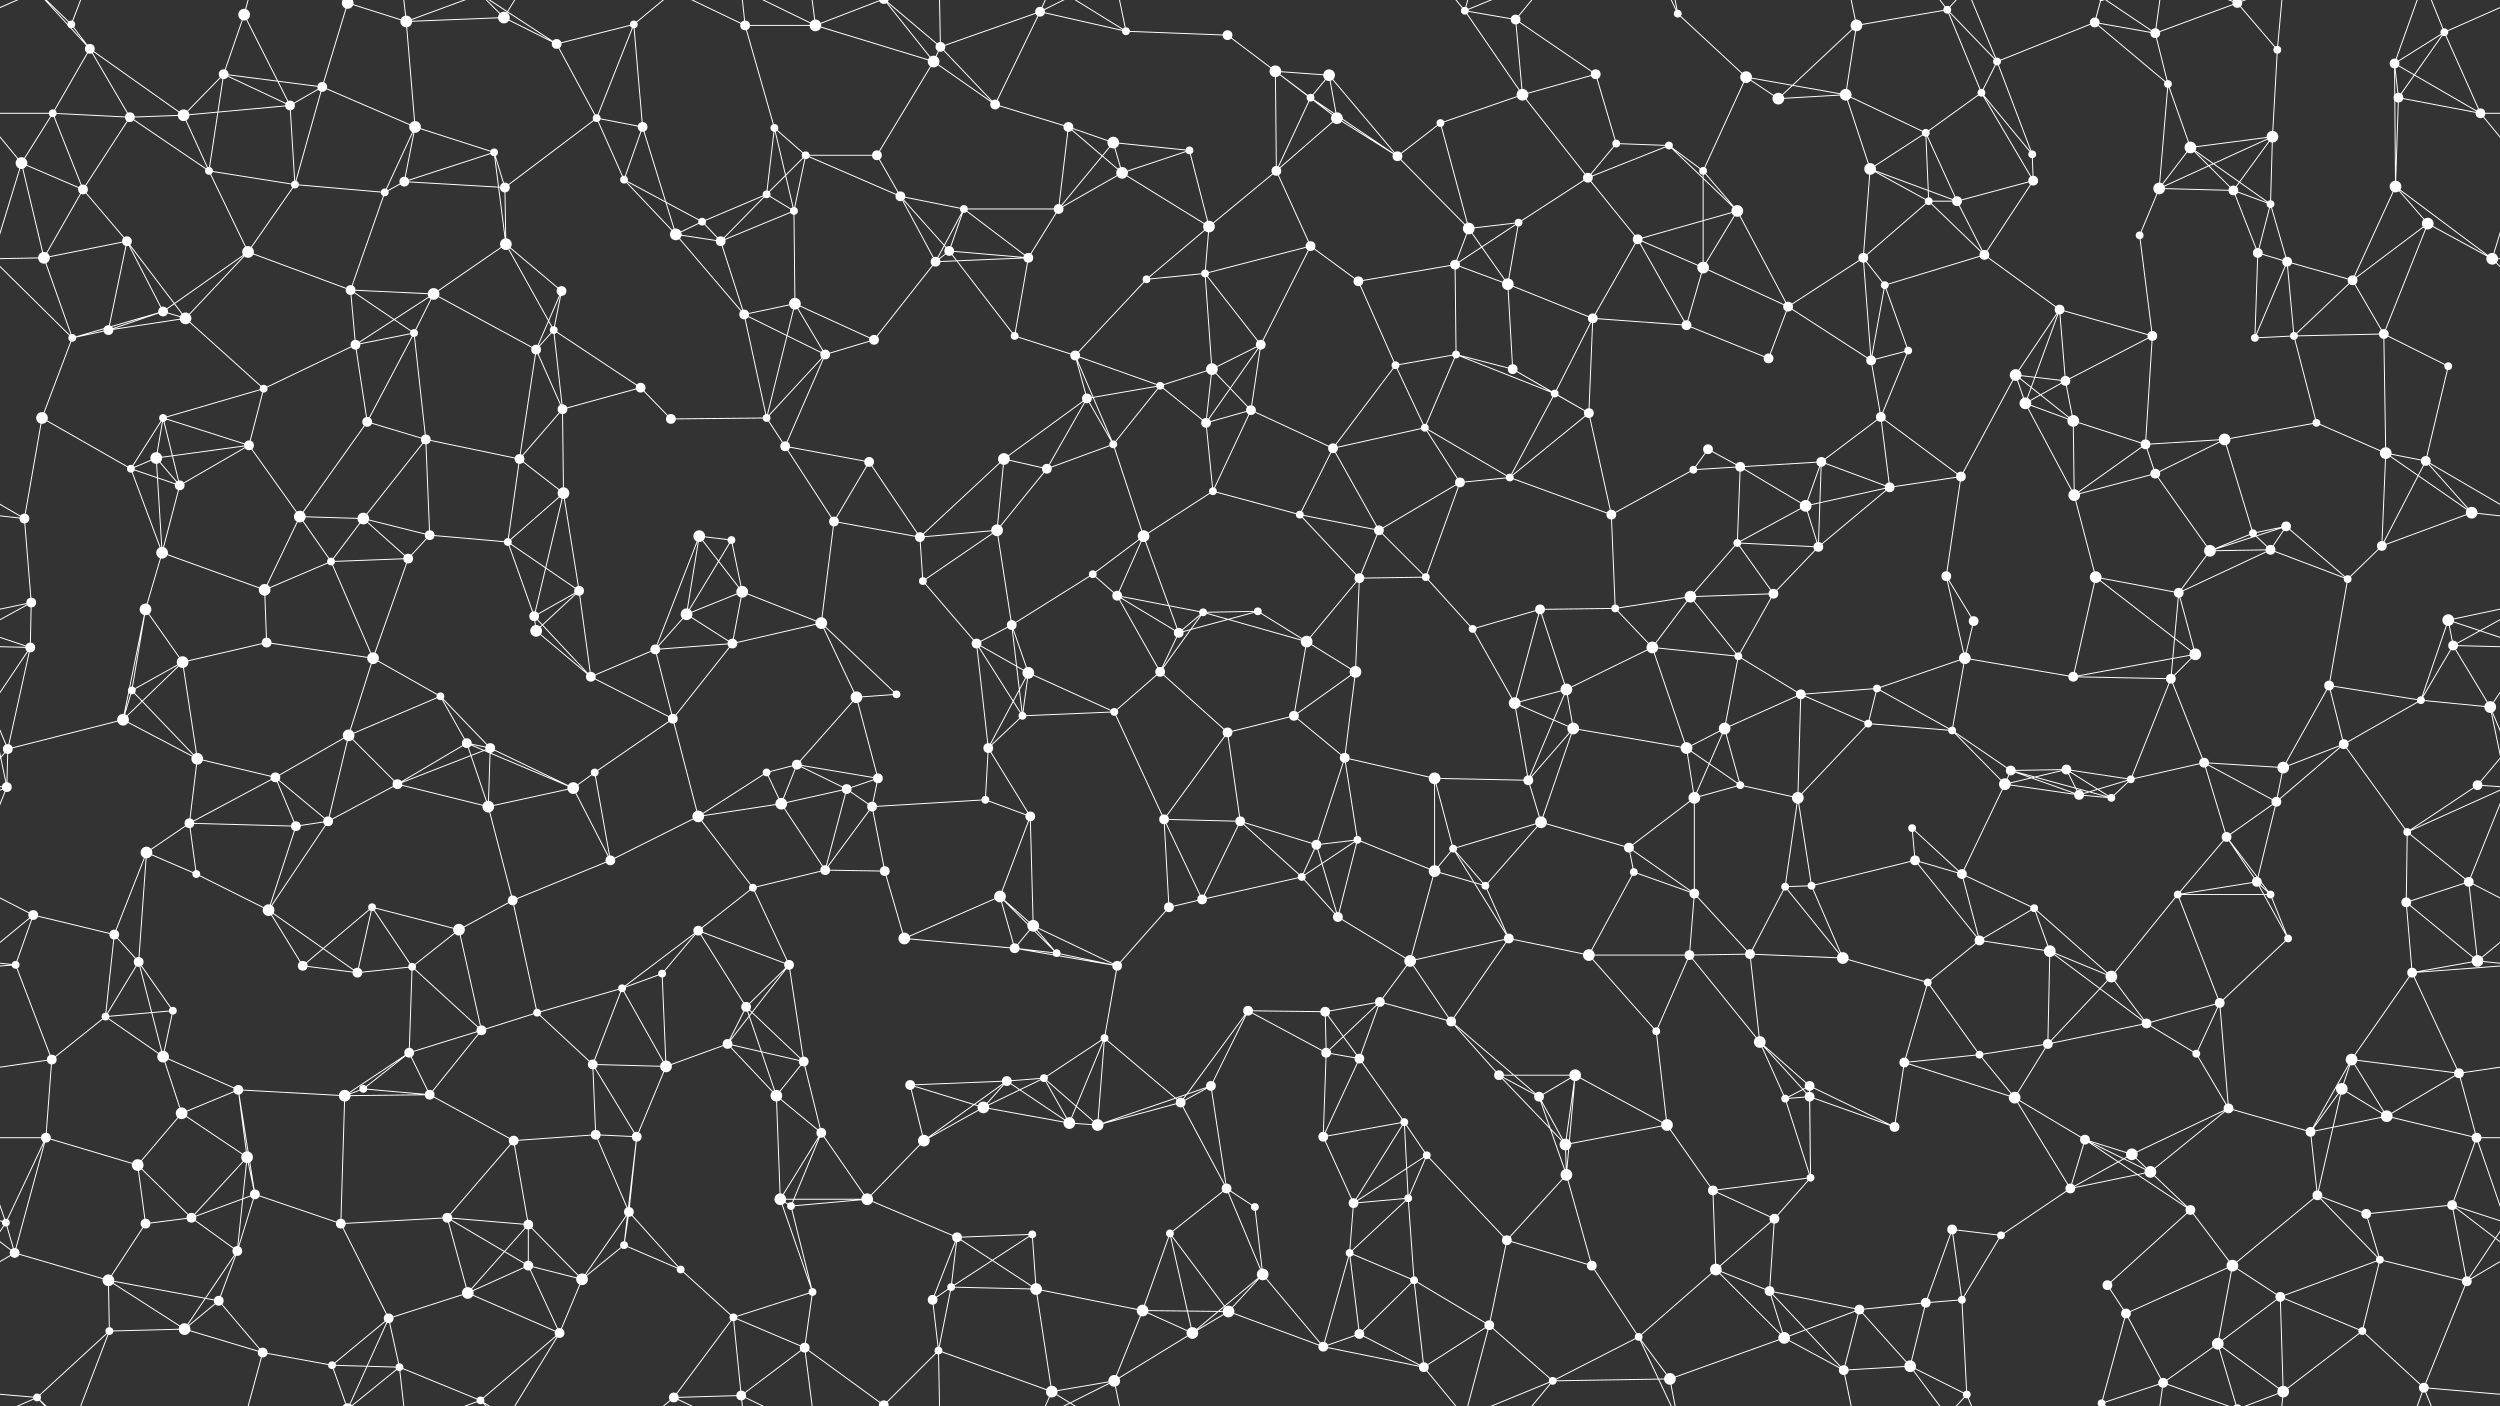 <svg xmlns="http://www.w3.org/2000/svg" width="2560" height="1440" fill="#fff"><rect width="100%" height="100%" fill="#333333" stroke="none"/><circle cx="73" cy="25" r="4"/><circle cx="92" cy="50" r="5"/><circle cx="229" cy="76" r="5"/><circle cx="250" cy="15" r="6"/><circle cx="356" cy="3" r="6"/><circle cx="356" cy="1443" r="6"/><circle cx="416" cy="22" r="6"/><circle cx="516" cy="18" r="6"/><circle cx="570" cy="45" r="5"/><circle cx="649" cy="25" r="4"/><circle cx="763" cy="26" r="5"/><circle cx="835" cy="26" r="6"/><circle cx="956" cy="63" r="6"/><circle cx="963" cy="48" r="5"/><circle cx="1065" cy="12" r="5"/><circle cx="1153" cy="32" r="4"/><circle cx="1257" cy="36" r="5"/><circle cx="1306" cy="73" r="6"/><circle cx="1361" cy="77" r="6"/><circle cx="1500" cy="11" r="4"/><circle cx="1552" cy="20" r="5"/><circle cx="1634" cy="76" r="5"/><circle cx="1718" cy="14" r="4"/><circle cx="1788" cy="79" r="6"/><circle cx="1901" cy="26" r="6"/><circle cx="1994" cy="10" r="4"/><circle cx="2045" cy="63" r="4"/><circle cx="2145" cy="23" r="5"/><circle cx="2207" cy="34" r="5"/><circle cx="2291" cy="3" r="5"/><circle cx="2291" cy="1443" r="5"/><circle cx="2332" cy="51" r="4"/><circle cx="2452" cy="65" r="5"/><circle cx="2503" cy="33" r="4"/><circle cx="54" cy="116" r="4"/><circle cx="133" cy="120" r="5"/><circle cx="188" cy="118" r="6"/><circle cx="297" cy="108" r="5"/><circle cx="330" cy="89" r="5"/><circle cx="425" cy="130" r="6"/><circle cx="506" cy="156" r="4"/><circle cx="611" cy="121" r="4"/><circle cx="658" cy="130" r="5"/><circle cx="793" cy="131" r="4"/><circle cx="825" cy="159" r="4"/><circle cx="898" cy="159" r="5"/><circle cx="1019" cy="107" r="5"/><circle cx="1094" cy="130" r="5"/><circle cx="1140" cy="146" r="6"/><circle cx="1218" cy="154" r="4"/><circle cx="1342" cy="100" r="4"/><circle cx="1369" cy="121" r="6"/><circle cx="1475" cy="126" r="4"/><circle cx="1559" cy="97" r="6"/><circle cx="1655" cy="147" r="4"/><circle cx="1709" cy="149" r="4"/><circle cx="1821" cy="101" r="6"/><circle cx="1890" cy="97" r="6"/><circle cx="1972" cy="136" r="4"/><circle cx="2029" cy="95" r="4"/><circle cx="2081" cy="158" r="4"/><circle cx="2220" cy="86" r="4"/><circle cx="2243" cy="151" r="6"/><circle cx="2327" cy="140" r="6"/><circle cx="2456" cy="100" r="5"/><circle cx="2540" cy="116" r="5"/><circle cx="22" cy="167" r="6"/><circle cx="85" cy="194" r="5"/><circle cx="214" cy="175" r="4"/><circle cx="302" cy="189" r="4"/><circle cx="394" cy="197" r="4"/><circle cx="414" cy="186" r="5"/><circle cx="517" cy="192" r="5"/><circle cx="639" cy="184" r="4"/><circle cx="719" cy="227" r="4"/><circle cx="785" cy="199" r="4"/><circle cx="813" cy="216" r="4"/><circle cx="922" cy="201" r="5"/><circle cx="987" cy="214" r="4"/><circle cx="1084" cy="214" r="5"/><circle cx="1149" cy="177" r="6"/><circle cx="1238" cy="232" r="6"/><circle cx="1307" cy="175" r="5"/><circle cx="1431" cy="160" r="5"/><circle cx="1504" cy="234" r="6"/><circle cx="1555" cy="228" r="4"/><circle cx="1626" cy="182" r="5"/><circle cx="1744" cy="175" r="4"/><circle cx="1779" cy="216" r="6"/><circle cx="1915" cy="173" r="6"/><circle cx="1975" cy="206" r="4"/><circle cx="2004" cy="206" r="5"/><circle cx="2082" cy="185" r="5"/><circle cx="2211" cy="193" r="6"/><circle cx="2287" cy="195" r="5"/><circle cx="2325" cy="209" r="4"/><circle cx="2453" cy="191" r="6"/><circle cx="2486" cy="229" r="6"/><circle cx="45" cy="264" r="6"/><circle cx="130" cy="247" r="5"/><circle cx="167" cy="319" r="5"/><circle cx="254" cy="258" r="6"/><circle cx="359" cy="297" r="5"/><circle cx="444" cy="301" r="6"/><circle cx="518" cy="250" r="6"/><circle cx="575" cy="298" r="5"/><circle cx="692" cy="240" r="6"/><circle cx="738" cy="247" r="5"/><circle cx="814" cy="311" r="6"/><circle cx="958" cy="268" r="5"/><circle cx="972" cy="257" r="5"/><circle cx="1053" cy="264" r="5"/><circle cx="1174" cy="286" r="4"/><circle cx="1234" cy="280" r="4"/><circle cx="1342" cy="252" r="5"/><circle cx="1391" cy="288" r="5"/><circle cx="1490" cy="271" r="5"/><circle cx="1544" cy="291" r="6"/><circle cx="1677" cy="245" r="5"/><circle cx="1744" cy="274" r="6"/><circle cx="1831" cy="314" r="5"/><circle cx="1908" cy="264" r="5"/><circle cx="1930" cy="292" r="4"/><circle cx="2032" cy="261" r="5"/><circle cx="2109" cy="317" r="5"/><circle cx="2191" cy="241" r="4"/><circle cx="2312" cy="259" r="5"/><circle cx="2342" cy="268" r="5"/><circle cx="2409" cy="287" r="5"/><circle cx="2552" cy="265" r="6"/><circle cx="74" cy="346" r="4"/><circle cx="111" cy="338" r="5"/><circle cx="190" cy="326" r="6"/><circle cx="270" cy="398" r="4"/><circle cx="364" cy="353" r="5"/><circle cx="424" cy="341" r="4"/><circle cx="549" cy="358" r="5"/><circle cx="567" cy="338" r="4"/><circle cx="656" cy="397" r="5"/><circle cx="762" cy="322" r="5"/><circle cx="845" cy="363" r="5"/><circle cx="895" cy="348" r="5"/><circle cx="1039" cy="344" r="4"/><circle cx="1101" cy="364" r="5"/><circle cx="1188" cy="395" r="4"/><circle cx="1241" cy="378" r="6"/><circle cx="1291" cy="353" r="5"/><circle cx="1429" cy="374" r="4"/><circle cx="1491" cy="363" r="4"/><circle cx="1549" cy="378" r="5"/><circle cx="1631" cy="326" r="5"/><circle cx="1727" cy="333" r="5"/><circle cx="1811" cy="367" r="5"/><circle cx="1916" cy="369" r="5"/><circle cx="1954" cy="359" r="4"/><circle cx="2064" cy="384" r="6"/><circle cx="2115" cy="390" r="5"/><circle cx="2204" cy="344" r="5"/><circle cx="2309" cy="346" r="4"/><circle cx="2349" cy="344" r="4"/><circle cx="2441" cy="342" r="5"/><circle cx="2507" cy="375" r="4"/><circle cx="43" cy="428" r="6"/><circle cx="160" cy="469" r="6"/><circle cx="167" cy="428" r="4"/><circle cx="255" cy="456" r="5"/><circle cx="376" cy="432" r="5"/><circle cx="436" cy="450" r="5"/><circle cx="532" cy="470" r="5"/><circle cx="576" cy="419" r="5"/><circle cx="687" cy="429" r="5"/><circle cx="785" cy="428" r="4"/><circle cx="804" cy="457" r="5"/><circle cx="890" cy="473" r="5"/><circle cx="1028" cy="470" r="6"/><circle cx="1113" cy="408" r="5"/><circle cx="1140" cy="455" r="4"/><circle cx="1235" cy="433" r="5"/><circle cx="1281" cy="420" r="5"/><circle cx="1365" cy="459" r="5"/><circle cx="1459" cy="438" r="4"/><circle cx="1592" cy="403" r="4"/><circle cx="1627" cy="423" r="5"/><circle cx="1749" cy="460" r="5"/><circle cx="1782" cy="478" r="5"/><circle cx="1865" cy="473" r="5"/><circle cx="1926" cy="427" r="5"/><circle cx="2074" cy="413" r="6"/><circle cx="2123" cy="431" r="6"/><circle cx="2197" cy="455" r="5"/><circle cx="2278" cy="450" r="6"/><circle cx="2372" cy="433" r="4"/><circle cx="2443" cy="464" r="6"/><circle cx="2484" cy="472" r="5"/><circle cx="25" cy="531" r="5"/><circle cx="134" cy="480" r="4"/><circle cx="184" cy="497" r="5"/><circle cx="307" cy="529" r="6"/><circle cx="372" cy="531" r="6"/><circle cx="440" cy="548" r="5"/><circle cx="520" cy="555" r="4"/><circle cx="577" cy="505" r="6"/><circle cx="716" cy="549" r="6"/><circle cx="749" cy="553" r="4"/><circle cx="854" cy="534" r="5"/><circle cx="942" cy="550" r="5"/><circle cx="1021" cy="543" r="6"/><circle cx="1072" cy="480" r="5"/><circle cx="1171" cy="549" r="6"/><circle cx="1242" cy="503" r="4"/><circle cx="1331" cy="527" r="4"/><circle cx="1412" cy="543" r="5"/><circle cx="1495" cy="494" r="5"/><circle cx="1546" cy="489" r="4"/><circle cx="1650" cy="527" r="5"/><circle cx="1734" cy="481" r="4"/><circle cx="1779" cy="556" r="4"/><circle cx="1849" cy="518" r="6"/><circle cx="1935" cy="499" r="5"/><circle cx="2008" cy="488" r="5"/><circle cx="2124" cy="507" r="6"/><circle cx="2207" cy="485" r="5"/><circle cx="2307" cy="546" r="4"/><circle cx="2341" cy="539" r="5"/><circle cx="2439" cy="559" r="5"/><circle cx="2531" cy="525" r="6"/><circle cx="32" cy="617" r="5"/><circle cx="149" cy="624" r="6"/><circle cx="166" cy="566" r="6"/><circle cx="271" cy="604" r="6"/><circle cx="339" cy="575" r="4"/><circle cx="418" cy="572" r="5"/><circle cx="547" cy="631" r="5"/><circle cx="593" cy="605" r="5"/><circle cx="703" cy="629" r="6"/><circle cx="760" cy="606" r="6"/><circle cx="841" cy="638" r="6"/><circle cx="945" cy="595" r="4"/><circle cx="1036" cy="640" r="5"/><circle cx="1119" cy="588" r="4"/><circle cx="1144" cy="610" r="5"/><circle cx="1232" cy="627" r="4"/><circle cx="1288" cy="626" r="4"/><circle cx="1392" cy="592" r="5"/><circle cx="1460" cy="591" r="4"/><circle cx="1577" cy="624" r="5"/><circle cx="1654" cy="623" r="4"/><circle cx="1731" cy="611" r="6"/><circle cx="1816" cy="608" r="5"/><circle cx="1862" cy="560" r="5"/><circle cx="1993" cy="590" r="5"/><circle cx="2021" cy="636" r="5"/><circle cx="2146" cy="591" r="6"/><circle cx="2231" cy="607" r="5"/><circle cx="2263" cy="564" r="6"/><circle cx="2325" cy="563" r="5"/><circle cx="2404" cy="593" r="4"/><circle cx="2507" cy="635" r="6"/><circle cx="31" cy="663" r="5"/><circle cx="135" cy="707" r="4"/><circle cx="187" cy="678" r="6"/><circle cx="273" cy="658" r="5"/><circle cx="382" cy="674" r="6"/><circle cx="451" cy="713" r="4"/><circle cx="549" cy="646" r="6"/><circle cx="605" cy="693" r="5"/><circle cx="671" cy="665" r="5"/><circle cx="750" cy="659" r="5"/><circle cx="877" cy="714" r="6"/><circle cx="918" cy="711" r="4"/><circle cx="1000" cy="659" r="5"/><circle cx="1053" cy="689" r="6"/><circle cx="1188" cy="688" r="5"/><circle cx="1207" cy="648" r="5"/><circle cx="1338" cy="657" r="6"/><circle cx="1388" cy="688" r="6"/><circle cx="1508" cy="644" r="4"/><circle cx="1551" cy="720" r="6"/><circle cx="1604" cy="706" r="6"/><circle cx="1692" cy="663" r="6"/><circle cx="1780" cy="672" r="4"/><circle cx="1844" cy="711" r="5"/><circle cx="1922" cy="705" r="4"/><circle cx="2012" cy="674" r="6"/><circle cx="2123" cy="693" r="5"/><circle cx="2223" cy="695" r="5"/><circle cx="2248" cy="670" r="6"/><circle cx="2385" cy="702" r="5"/><circle cx="2479" cy="717" r="4"/><circle cx="2512" cy="661" r="5"/><circle cx="8" cy="767" r="5"/><circle cx="126" cy="737" r="6"/><circle cx="202" cy="777" r="6"/><circle cx="282" cy="796" r="5"/><circle cx="357" cy="753" r="6"/><circle cx="478" cy="761" r="5"/><circle cx="502" cy="766" r="5"/><circle cx="609" cy="791" r="4"/><circle cx="689" cy="736" r="5"/><circle cx="785" cy="791" r="4"/><circle cx="816" cy="783" r="5"/><circle cx="899" cy="797" r="5"/><circle cx="1012" cy="766" r="5"/><circle cx="1047" cy="733" r="4"/><circle cx="1141" cy="729" r="4"/><circle cx="1257" cy="750" r="5"/><circle cx="1325" cy="733" r="5"/><circle cx="1377" cy="776" r="5"/><circle cx="1469" cy="797" r="6"/><circle cx="1565" cy="799" r="5"/><circle cx="1611" cy="746" r="6"/><circle cx="1727" cy="766" r="6"/><circle cx="1766" cy="746" r="6"/><circle cx="1913" cy="741" r="4"/><circle cx="1999" cy="748" r="4"/><circle cx="2059" cy="789" r="5"/><circle cx="2116" cy="788" r="5"/><circle cx="2182" cy="798" r="4"/><circle cx="2257" cy="781" r="5"/><circle cx="2338" cy="786" r="6"/><circle cx="2400" cy="762" r="5"/><circle cx="2550" cy="724" r="6"/><circle cx="7" cy="806" r="5"/><circle cx="150" cy="873" r="6"/><circle cx="194" cy="843" r="5"/><circle cx="303" cy="846" r="5"/><circle cx="336" cy="841" r="5"/><circle cx="407" cy="803" r="5"/><circle cx="500" cy="826" r="6"/><circle cx="587" cy="807" r="6"/><circle cx="715" cy="836" r="6"/><circle cx="800" cy="823" r="6"/><circle cx="867" cy="808" r="5"/><circle cx="893" cy="826" r="5"/><circle cx="1009" cy="819" r="4"/><circle cx="1055" cy="836" r="5"/><circle cx="1192" cy="839" r="5"/><circle cx="1270" cy="841" r="5"/><circle cx="1348" cy="865" r="5"/><circle cx="1390" cy="860" r="4"/><circle cx="1488" cy="869" r="4"/><circle cx="1578" cy="842" r="6"/><circle cx="1668" cy="868" r="5"/><circle cx="1735" cy="817" r="6"/><circle cx="1782" cy="804" r="4"/><circle cx="1841" cy="817" r="6"/><circle cx="1958" cy="848" r="4"/><circle cx="2053" cy="803" r="6"/><circle cx="2129" cy="814" r="5"/><circle cx="2162" cy="817" r="4"/><circle cx="2280" cy="857" r="5"/><circle cx="2331" cy="821" r="5"/><circle cx="2465" cy="852" r="4"/><circle cx="2537" cy="804" r="5"/><circle cx="34" cy="937" r="5"/><circle cx="117" cy="957" r="5"/><circle cx="201" cy="895" r="4"/><circle cx="275" cy="932" r="6"/><circle cx="381" cy="929" r="4"/><circle cx="470" cy="952" r="6"/><circle cx="525" cy="922" r="5"/><circle cx="625" cy="881" r="5"/><circle cx="715" cy="953" r="5"/><circle cx="771" cy="909" r="4"/><circle cx="845" cy="891" r="5"/><circle cx="906" cy="892" r="5"/><circle cx="1024" cy="918" r="6"/><circle cx="1058" cy="948" r="6"/><circle cx="1197" cy="929" r="5"/><circle cx="1231" cy="921" r="5"/><circle cx="1333" cy="898" r="4"/><circle cx="1370" cy="939" r="5"/><circle cx="1469" cy="892" r="6"/><circle cx="1521" cy="907" r="4"/><circle cx="1673" cy="893" r="4"/><circle cx="1735" cy="915" r="5"/><circle cx="1828" cy="908" r="4"/><circle cx="1855" cy="907" r="4"/><circle cx="1961" cy="881" r="5"/><circle cx="2009" cy="895" r="5"/><circle cx="2083" cy="930" r="4"/><circle cx="2230" cy="916" r="4"/><circle cx="2311" cy="903" r="5"/><circle cx="2325" cy="916" r="4"/><circle cx="2464" cy="924" r="5"/><circle cx="2528" cy="903" r="5"/><circle cx="16" cy="988" r="4"/><circle cx="142" cy="985" r="5"/><circle cx="177" cy="1035" r="4"/><circle cx="310" cy="989" r="5"/><circle cx="366" cy="996" r="5"/><circle cx="422" cy="990" r="4"/><circle cx="550" cy="1037" r="4"/><circle cx="637" cy="1012" r="4"/><circle cx="678" cy="997" r="4"/><circle cx="764" cy="1031" r="5"/><circle cx="808" cy="988" r="5"/><circle cx="926" cy="961" r="6"/><circle cx="1039" cy="971" r="5"/><circle cx="1082" cy="976" r="4"/><circle cx="1144" cy="989" r="5"/><circle cx="1278" cy="1035" r="5"/><circle cx="1357" cy="1036" r="5"/><circle cx="1413" cy="1026" r="5"/><circle cx="1444" cy="984" r="6"/><circle cx="1545" cy="961" r="5"/><circle cx="1627" cy="978" r="6"/><circle cx="1730" cy="978" r="5"/><circle cx="1792" cy="977" r="5"/><circle cx="1887" cy="981" r="6"/><circle cx="1974" cy="1006" r="4"/><circle cx="2027" cy="963" r="5"/><circle cx="2099" cy="974" r="6"/><circle cx="2162" cy="1000" r="6"/><circle cx="2273" cy="1027" r="5"/><circle cx="2343" cy="961" r="4"/><circle cx="2470" cy="996" r="5"/><circle cx="2537" cy="984" r="6"/><circle cx="53" cy="1085" r="5"/><circle cx="108" cy="1041" r="4"/><circle cx="167" cy="1082" r="6"/><circle cx="244" cy="1116" r="5"/><circle cx="372" cy="1115" r="4"/><circle cx="419" cy="1078" r="5"/><circle cx="493" cy="1055" r="5"/><circle cx="607" cy="1090" r="5"/><circle cx="682" cy="1092" r="6"/><circle cx="745" cy="1069" r="5"/><circle cx="823" cy="1087" r="5"/><circle cx="932" cy="1111" r="5"/><circle cx="1031" cy="1107" r="5"/><circle cx="1069" cy="1104" r="4"/><circle cx="1131" cy="1063" r="4"/><circle cx="1240" cy="1112" r="5"/><circle cx="1358" cy="1078" r="5"/><circle cx="1392" cy="1084" r="5"/><circle cx="1486" cy="1046" r="5"/><circle cx="1535" cy="1101" r="5"/><circle cx="1613" cy="1101" r="6"/><circle cx="1696" cy="1056" r="4"/><circle cx="1802" cy="1067" r="6"/><circle cx="1853" cy="1112" r="5"/><circle cx="1950" cy="1088" r="5"/><circle cx="2027" cy="1080" r="4"/><circle cx="2097" cy="1069" r="5"/><circle cx="2198" cy="1048" r="5"/><circle cx="2249" cy="1079" r="4"/><circle cx="2398" cy="1115" r="6"/><circle cx="2408" cy="1085" r="6"/><circle cx="2518" cy="1099" r="5"/><circle cx="47" cy="1165" r="5"/><circle cx="141" cy="1193" r="6"/><circle cx="186" cy="1140" r="6"/><circle cx="253" cy="1185" r="6"/><circle cx="353" cy="1122" r="6"/><circle cx="440" cy="1121" r="5"/><circle cx="526" cy="1168" r="5"/><circle cx="610" cy="1162" r="5"/><circle cx="652" cy="1164" r="5"/><circle cx="795" cy="1122" r="6"/><circle cx="841" cy="1160" r="5"/><circle cx="946" cy="1168" r="6"/><circle cx="1007" cy="1134" r="6"/><circle cx="1095" cy="1150" r="6"/><circle cx="1124" cy="1152" r="6"/><circle cx="1209" cy="1129" r="5"/><circle cx="1355" cy="1164" r="5"/><circle cx="1438" cy="1149" r="4"/><circle cx="1461" cy="1183" r="4"/><circle cx="1576" cy="1123" r="5"/><circle cx="1603" cy="1172" r="6"/><circle cx="1707" cy="1152" r="6"/><circle cx="1828" cy="1125" r="4"/><circle cx="1853" cy="1123" r="5"/><circle cx="1940" cy="1154" r="5"/><circle cx="2063" cy="1124" r="6"/><circle cx="2135" cy="1167" r="5"/><circle cx="2183" cy="1182" r="6"/><circle cx="2282" cy="1135" r="5"/><circle cx="2366" cy="1159" r="5"/><circle cx="2444" cy="1143" r="6"/><circle cx="2536" cy="1165" r="5"/><circle cx="6" cy="1252" r="4"/><circle cx="149" cy="1253" r="5"/><circle cx="196" cy="1247" r="5"/><circle cx="261" cy="1223" r="5"/><circle cx="349" cy="1253" r="5"/><circle cx="458" cy="1247" r="5"/><circle cx="541" cy="1254" r="5"/><circle cx="639" cy="1275" r="4"/><circle cx="644" cy="1241" r="5"/><circle cx="799" cy="1228" r="6"/><circle cx="810" cy="1235" r="4"/><circle cx="888" cy="1228" r="6"/><circle cx="980" cy="1267" r="5"/><circle cx="1057" cy="1264" r="4"/><circle cx="1198" cy="1263" r="4"/><circle cx="1256" cy="1217" r="5"/><circle cx="1285" cy="1236" r="4"/><circle cx="1386" cy="1232" r="5"/><circle cx="1442" cy="1227" r="4"/><circle cx="1543" cy="1270" r="5"/><circle cx="1604" cy="1203" r="6"/><circle cx="1754" cy="1219" r="5"/><circle cx="1817" cy="1248" r="5"/><circle cx="1854" cy="1206" r="4"/><circle cx="1999" cy="1259" r="5"/><circle cx="2049" cy="1265" r="4"/><circle cx="2120" cy="1217" r="5"/><circle cx="2202" cy="1200" r="6"/><circle cx="2243" cy="1239" r="5"/><circle cx="2373" cy="1224" r="5"/><circle cx="2423" cy="1243" r="5"/><circle cx="2511" cy="1234" r="5"/><circle cx="15" cy="1283" r="5"/><circle cx="111" cy="1311" r="6"/><circle cx="224" cy="1332" r="5"/><circle cx="243" cy="1281" r="5"/><circle cx="398" cy="1350" r="5"/><circle cx="479" cy="1324" r="6"/><circle cx="541" cy="1296" r="5"/><circle cx="596" cy="1310" r="6"/><circle cx="697" cy="1300" r="4"/><circle cx="751" cy="1349" r="4"/><circle cx="832" cy="1323" r="4"/><circle cx="955" cy="1331" r="5"/><circle cx="974" cy="1318" r="4"/><circle cx="1061" cy="1320" r="6"/><circle cx="1170" cy="1342" r="6"/><circle cx="1258" cy="1343" r="6"/><circle cx="1293" cy="1305" r="6"/><circle cx="1382" cy="1283" r="4"/><circle cx="1448" cy="1311" r="4"/><circle cx="1525" cy="1357" r="5"/><circle cx="1630" cy="1296" r="5"/><circle cx="1757" cy="1300" r="6"/><circle cx="1812" cy="1322" r="5"/><circle cx="1904" cy="1341" r="5"/><circle cx="1972" cy="1334" r="5"/><circle cx="2009" cy="1331" r="4"/><circle cx="2158" cy="1316" r="5"/><circle cx="2177" cy="1345" r="5"/><circle cx="2286" cy="1296" r="6"/><circle cx="2335" cy="1328" r="5"/><circle cx="2437" cy="1290" r="4"/><circle cx="2526" cy="1312" r="5"/><circle cx="38" cy="1431" r="4"/><circle cx="112" cy="1363" r="4"/><circle cx="189" cy="1361" r="6"/><circle cx="269" cy="1385" r="5"/><circle cx="340" cy="1398" r="4"/><circle cx="409" cy="1400" r="4"/><circle cx="492" cy="1434" r="4"/><circle cx="573" cy="1365" r="5"/><circle cx="690" cy="1431" r="5"/><circle cx="759" cy="1429" r="5"/><circle cx="824" cy="1380" r="5"/><circle cx="905" cy="1439" r="5"/><circle cx="905" cy="-1" r="5"/><circle cx="961" cy="1383" r="4"/><circle cx="1077" cy="1425" r="6"/><circle cx="1141" cy="1414" r="6"/><circle cx="1221" cy="1365" r="6"/><circle cx="1355" cy="1379" r="5"/><circle cx="1392" cy="1366" r="5"/><circle cx="1458" cy="1400" r="5"/><circle cx="1590" cy="1414" r="4"/><circle cx="1678" cy="1369" r="4"/><circle cx="1710" cy="1412" r="6"/><circle cx="1827" cy="1370" r="6"/><circle cx="1888" cy="1403" r="5"/><circle cx="1956" cy="1399" r="6"/><circle cx="2014" cy="1428" r="4"/><circle cx="2152" cy="1437" r="4"/><circle cx="2152" cy="-3" r="4"/><circle cx="2215" cy="1416" r="5"/><circle cx="2271" cy="1376" r="6"/><circle cx="2338" cy="1425" r="6"/><circle cx="2419" cy="1363" r="4"/><circle cx="2482" cy="1421" r="5"/><path stroke="#fff" d="M73 25L92 50M73 25L38 -9M73 25L112 -77M73 1465L38 1431M73 1465L112 1363M92 50L54 116M92 50L133 120M92 50L188 118M92 50L38 -9M92 1490L38 1431M229 76L250 15M229 76L188 118M229 76L297 108M229 76L330 89M229 76L214 175M250 15L297 108M250 15L269 -55M250 1455L269 1385M356 3L416 22M356 3L330 89M356 3L398 -90M356 3L340 -42M356 3L409 -40M356 1443L398 1350M356 1443L340 1398M356 1443L409 1400M416 22L516 18M416 22L425 130M416 22L409 -40M416 22L492 -6M416 1462L409 1400M416 1462L492 1434M516 18L570 45M516 18L492 -6M516 18L573 -75M516 1458L492 1434M516 1458L573 1365M570 45L649 25M570 45L611 121M570 45L492 -6M570 1485L492 1434M649 25L611 121M649 25L658 130M649 25L690 -9M649 1465L690 1431M763 26L835 26M763 26L793 131M763 26L690 -9M763 26L759 -11M763 1466L690 1431M763 1466L759 1429M835 26L956 63M835 26L759 -11M835 26L824 -60M835 26L905 -1M835 1466L759 1429M835 1466L824 1380M835 1466L905 1439M956 63L963 48M956 63L898 159M956 63L1019 107M956 63L905 -1M956 1503L905 1439M963 48L1065 12M963 48L1019 107M963 48L905 -1M963 48L961 -57M963 1488L905 1439M963 1488L961 1383M1065 12L1153 32M1065 12L1019 107M1065 12L1077 -15M1065 12L1141 -26M1065 1452L1077 1425M1065 1452L1141 1414M1153 32L1257 36M1153 32L1077 -15M1153 32L1141 -26M1153 1472L1077 1425M1153 1472L1141 1414M1257 36L1306 73M1306 73L1361 77M1306 73L1342 100M1306 73L1369 121M1306 73L1307 175M1361 77L1342 100M1361 77L1369 121M1361 77L1431 160M1500 11L1552 20M1500 11L1559 97M1500 11L1525 -83M1500 11L1458 -40M1500 11L1590 -26M1500 1451L1525 1357M1500 1451L1458 1400M1500 1451L1590 1414M1552 20L1634 76M1552 20L1559 97M1552 20L1590 -26M1552 1460L1590 1414M1634 76L1559 97M1634 76L1655 147M1718 14L1788 79M1718 14L1678 -71M1718 14L1710 -28M1718 1454L1678 1369M1718 1454L1710 1412M1788 79L1821 101M1788 79L1890 97M1788 79L1744 175M1901 26L1994 10M1901 26L1821 101M1901 26L1890 97M1901 26L1888 -37M1901 1466L1888 1403M1994 10L2045 63M1994 10L2029 95M1994 10L1956 -41M1994 10L2014 -12M1994 1450L1956 1399M1994 1450L2014 1428M2045 63L2145 23M2045 63L2029 95M2045 63L2081 158M2045 63L2014 -12M2045 1503L2014 1428M2145 23L2207 34M2145 23L2220 86M2145 23L2152 -3M2145 1463L2152 1437M2207 34L2291 3M2207 34L2220 86M2207 34L2152 -3M2207 34L2215 -24M2207 1474L2152 1437M2207 1474L2215 1416M2291 3L2332 51M2291 3L2215 -24M2291 3L2271 -64M2291 3L2338 -15M2291 1443L2215 1416M2291 1443L2271 1376M2291 1443L2338 1425M2332 51L2327 140M2332 51L2338 -15M2332 1491L2338 1425M2452 65L2503 33M2452 65L2456 100M2452 65L2540 116M2452 65L2453 191M2452 65L2482 -19M2452 1505L2482 1421M2503 33L2456 100M2503 33L2540 116M2503 33L2598 -9M2503 33L2482 -19M-57 33L38 -9M-57 1473L38 1431M2503 1473L2598 1431M2503 1473L2482 1421M54 116L133 120M54 116L-20 116M54 116L22 167M54 116L85 194M2614 116L2540 116M133 120L188 118M133 120L85 194M133 120L214 175M188 118L297 108M188 118L214 175M297 108L330 89M297 108L302 189M330 89L425 130M330 89L302 189M425 130L506 156M425 130L394 197M425 130L414 186M506 156L414 186M506 156L517 192M506 156L518 250M611 121L658 130M611 121L517 192M611 121L639 184M658 130L639 184M658 130L692 240M793 131L825 159M793 131L785 199M793 131L813 216M825 159L898 159M825 159L785 199M825 159L813 216M825 159L922 201M898 159L922 201M1019 107L1094 130M1094 130L1140 146M1094 130L1084 214M1094 130L1149 177M1140 146L1218 154M1140 146L1084 214M1140 146L1149 177M1218 154L1149 177M1218 154L1238 232M1342 100L1369 121M1342 100L1307 175M1342 100L1431 160M1369 121L1307 175M1369 121L1431 160M1475 126L1559 97M1475 126L1431 160M1475 126L1504 234M1559 97L1626 182M1655 147L1709 149M1655 147L1626 182M1709 149L1626 182M1709 149L1744 175M1709 149L1779 216M1821 101L1890 97M1890 97L1972 136M1890 97L1915 173M1972 136L2029 95M1972 136L1915 173M1972 136L1975 206M1972 136L2004 206M2029 95L2081 158M2029 95L2082 185M2081 158L2082 185M2220 86L2243 151M2220 86L2211 193M2243 151L2327 140M2243 151L2211 193M2243 151L2287 195M2243 151L2325 209M2327 140L2211 193M2327 140L2287 195M2327 140L2325 209M2456 100L2540 116M2456 100L2453 191M2540 116L2582 167M-20 116L22 167M22 167L85 194M22 167L45 264M22 167L-8 265M2582 167L2552 265M85 194L45 264M85 194L130 247M214 175L302 189M214 175L254 258M302 189L394 197M302 189L254 258M394 197L414 186M394 197L359 297M414 186L517 192M517 192L518 250M639 184L719 227M639 184L692 240M719 227L785 199M719 227L692 240M719 227L738 247M785 199L813 216M785 199L738 247M813 216L738 247M813 216L814 311M922 201L987 214M922 201L958 268M922 201L972 257M987 214L1084 214M987 214L958 268M987 214L972 257M987 214L1053 264M1084 214L1149 177M1084 214L1053 264M1149 177L1238 232M1238 232L1307 175M1238 232L1174 286M1238 232L1234 280M1307 175L1342 252M1431 160L1504 234M1504 234L1555 228M1504 234L1490 271M1504 234L1544 291M1555 228L1626 182M1555 228L1490 271M1555 228L1544 291M1626 182L1677 245M1744 175L1779 216M1744 175L1744 274M1779 216L1677 245M1779 216L1744 274M1779 216L1831 314M1915 173L1975 206M1915 173L2004 206M1915 173L1908 264M1975 206L2004 206M1975 206L1908 264M1975 206L2032 261M2004 206L2082 185M2004 206L2032 261M2082 185L2032 261M2211 193L2287 195M2211 193L2191 241M2287 195L2325 209M2287 195L2312 259M2325 209L2312 259M2325 209L2342 268M2453 191L2486 229M2453 191L2409 287M2453 191L2552 265M2486 229L2409 287M2486 229L2552 265M2486 229L2441 342M45 264L130 247M45 264L-8 265M45 264L74 346M2605 264L2552 265M130 247L167 319M130 247L111 338M130 247L190 326M167 319L254 258M167 319L74 346M167 319L111 338M167 319L190 326M254 258L359 297M254 258L190 326M359 297L444 301M359 297L364 353M359 297L424 341M444 301L518 250M444 301L364 353M444 301L424 341M444 301L549 358M518 250L575 298M518 250L567 338M575 298L549 358M575 298L567 338M692 240L738 247M692 240L762 322M738 247L762 322M814 311L762 322M814 311L845 363M814 311L895 348M814 311L785 428M958 268L972 257M958 268L1053 264M958 268L895 348M972 257L1053 264M972 257L1039 344M1053 264L1039 344M1174 286L1234 280M1174 286L1101 364M1234 280L1342 252M1234 280L1241 378M1234 280L1291 353M1342 252L1391 288M1342 252L1291 353M1391 288L1490 271M1391 288L1429 374M1490 271L1544 291M1490 271L1491 363M1544 291L1549 378M1544 291L1631 326M1677 245L1744 274M1677 245L1631 326M1677 245L1727 333M1744 274L1831 314M1744 274L1727 333M1831 314L1908 264M1831 314L1811 367M1831 314L1916 369M1908 264L1930 292M1908 264L1916 369M1930 292L2032 261M1930 292L1916 369M1930 292L1954 359M2032 261L2109 317M2109 317L2064 384M2109 317L2115 390M2109 317L2204 344M2109 317L2074 413M2191 241L2204 344M2312 259L2342 268M2312 259L2309 346M2342 268L2409 287M2342 268L2309 346M2342 268L2349 344M2409 287L2349 344M2409 287L2441 342M2552 265L2634 346M-8 265L74 346M74 346L111 338M74 346L43 428M111 338L190 326M190 326L270 398M270 398L364 353M270 398L167 428M270 398L255 456M364 353L424 341M364 353L376 432M424 341L376 432M424 341L436 450M549 358L567 338M549 358L532 470M549 358L576 419M567 338L656 397M567 338L576 419M656 397L576 419M656 397L687 429M762 322L845 363M762 322L785 428M845 363L895 348M845 363L785 428M845 363L804 457M1039 344L1101 364M1101 364L1188 395M1101 364L1113 408M1101 364L1140 455M1188 395L1241 378M1188 395L1113 408M1188 395L1140 455M1188 395L1235 433M1241 378L1291 353M1241 378L1235 433M1241 378L1281 420M1291 353L1235 433M1291 353L1281 420M1429 374L1491 363M1429 374L1365 459M1429 374L1459 438M1491 363L1549 378M1491 363L1459 438M1491 363L1592 403M1549 378L1592 403M1549 378L1627 423M1631 326L1727 333M1631 326L1592 403M1631 326L1627 423M1727 333L1811 367M1916 369L1954 359M1916 369L1926 427M1954 359L1926 427M2064 384L2115 390M2064 384L2074 413M2064 384L2123 431M2064 384L2008 488M2115 390L2204 344M2115 390L2074 413M2115 390L2123 431M2204 344L2197 455M2309 346L2349 344M2349 344L2441 342M2349 344L2372 433M2441 342L2507 375M2441 342L2443 464M2507 375L2484 472M43 428L25 531M43 428L134 480M160 469L167 428M160 469L255 456M160 469L134 480M160 469L184 497M160 469L166 566M167 428L255 456M167 428L134 480M167 428L184 497M255 456L184 497M255 456L307 529M376 432L436 450M376 432L307 529M436 450L532 470M436 450L372 531M436 450L440 548M532 470L576 419M532 470L520 555M532 470L577 505M576 419L577 505M687 429L785 428M785 428L804 457M804 457L890 473M804 457L854 534M890 473L854 534M890 473L942 550M1028 470L1113 408M1028 470L942 550M1028 470L1021 543M1028 470L1072 480M1113 408L1140 455M1113 408L1072 480M1140 455L1072 480M1140 455L1171 549M1235 433L1281 420M1235 433L1242 503M1281 420L1365 459M1281 420L1242 503M1365 459L1459 438M1365 459L1331 527M1365 459L1412 543M1459 438L1495 494M1459 438L1546 489M1592 403L1627 423M1592 403L1546 489M1627 423L1546 489M1627 423L1650 527M1749 460L1782 478M1749 460L1734 481M1782 478L1865 473M1782 478L1734 481M1782 478L1779 556M1782 478L1849 518M1865 473L1926 427M1865 473L1849 518M1865 473L1935 499M1865 473L1862 560M1926 427L1935 499M1926 427L2008 488M2074 413L2123 431M2074 413L2124 507M2123 431L2197 455M2123 431L2124 507M2197 455L2278 450M2197 455L2124 507M2197 455L2207 485M2278 450L2372 433M2278 450L2207 485M2278 450L2307 546M2372 433L2443 464M2443 464L2484 472M2443 464L2439 559M2443 464L2531 525M2484 472L2585 531M2484 472L2439 559M2484 472L2531 525M-76 472L25 531M25 531L-29 525M25 531L32 617M2585 531L2531 525M134 480L184 497M134 480L166 566M184 497L166 566M307 529L372 531M307 529L271 604M307 529L339 575M372 531L440 548M372 531L339 575M372 531L418 572M440 548L520 555M440 548L418 572M520 555L577 505M520 555L547 631M520 555L593 605M577 505L547 631M577 505L593 605M716 549L749 553M716 549L703 629M716 549L760 606M716 549L671 665M749 553L703 629M749 553L760 606M854 534L942 550M854 534L841 638M942 550L1021 543M942 550L945 595M1021 543L1072 480M1021 543L945 595M1021 543L1036 640M1171 549L1242 503M1171 549L1119 588M1171 549L1144 610M1171 549L1207 648M1242 503L1331 527M1331 527L1412 543M1331 527L1392 592M1412 543L1495 494M1412 543L1392 592M1412 543L1460 591M1495 494L1546 489M1495 494L1460 591M1546 489L1650 527M1650 527L1734 481M1650 527L1654 623M1779 556L1849 518M1779 556L1731 611M1779 556L1816 608M1779 556L1862 560M1849 518L1935 499M1849 518L1862 560M1935 499L2008 488M1935 499L1862 560M2008 488L1993 590M2124 507L2207 485M2124 507L2146 591M2207 485L2263 564M2307 546L2341 539M2307 546L2263 564M2307 546L2325 563M2341 539L2263 564M2341 539L2325 563M2341 539L2404 593M2439 559L2531 525M2439 559L2404 593M32 617L-53 635M32 617L31 663M32 617L-48 661M2592 617L2507 635M2592 617L2512 661M149 624L166 566M149 624L135 707M149 624L187 678M149 624L126 737M166 566L271 604M271 604L339 575M271 604L273 658M339 575L418 572M339 575L382 674M418 572L382 674M547 631L593 605M547 631L549 646M547 631L605 693M593 605L549 646M593 605L605 693M703 629L760 606M703 629L671 665M703 629L750 659M760 606L841 638M760 606L750 659M841 638L750 659M841 638L877 714M841 638L918 711M945 595L1000 659M1036 640L1119 588M1036 640L1000 659M1036 640L1053 689M1036 640L1047 733M1119 588L1144 610M1144 610L1232 627M1144 610L1188 688M1144 610L1207 648M1232 627L1288 626M1232 627L1188 688M1232 627L1207 648M1232 627L1338 657M1288 626L1207 648M1288 626L1338 657M1392 592L1460 591M1392 592L1338 657M1392 592L1388 688M1460 591L1508 644M1577 624L1654 623M1577 624L1508 644M1577 624L1551 720M1577 624L1604 706M1654 623L1731 611M1654 623L1692 663M1731 611L1816 608M1731 611L1692 663M1731 611L1780 672M1816 608L1862 560M1816 608L1780 672M1993 590L2021 636M1993 590L2012 674M2021 636L2012 674M2146 591L2231 607M2146 591L2123 693M2146 591L2248 670M2231 607L2263 564M2231 607L2325 563M2231 607L2223 695M2231 607L2248 670M2263 564L2325 563M2325 563L2404 593M2404 593L2385 702M2507 635L2591 663M2507 635L2479 717M2507 635L2512 661M-53 635L31 663M31 663L-48 661M31 663L8 767M31 663L-10 724M2591 663L2512 661M2591 663L2550 724M135 707L187 678M135 707L126 737M135 707L202 777M187 678L273 658M187 678L126 737M187 678L202 777M273 658L382 674M382 674L451 713M382 674L357 753M451 713L357 753M451 713L478 761M451 713L502 766M549 646L605 693M605 693L671 665M605 693L689 736M671 665L750 659M671 665L689 736M750 659L689 736M877 714L918 711M877 714L816 783M877 714L899 797M1000 659L1053 689M1000 659L1012 766M1000 659L1047 733M1053 689L1012 766M1053 689L1047 733M1053 689L1141 729M1188 688L1207 648M1188 688L1141 729M1188 688L1257 750M1338 657L1388 688M1338 657L1325 733M1388 688L1325 733M1388 688L1377 776M1508 644L1551 720M1551 720L1604 706M1551 720L1565 799M1551 720L1611 746M1604 706L1692 663M1604 706L1565 799M1604 706L1611 746M1692 663L1780 672M1692 663L1727 766M1780 672L1844 711M1780 672L1766 746M1844 711L1922 705M1844 711L1766 746M1844 711L1913 741M1844 711L1841 817M1922 705L2012 674M1922 705L1913 741M1922 705L1999 748M2012 674L2123 693M2012 674L1999 748M2123 693L2223 695M2123 693L2248 670M2223 695L2248 670M2223 695L2182 798M2223 695L2257 781M2385 702L2479 717M2385 702L2338 786M2385 702L2400 762M2479 717L2512 661M2479 717L2400 762M2479 717L2550 724M2512 661L2550 724M8 767L126 737M8 767L-10 724M8 767L7 806M8 767L-23 804M2568 767L2550 724M2568 767L2537 804M126 737L202 777M202 777L282 796M202 777L194 843M282 796L357 753M282 796L194 843M282 796L303 846M282 796L336 841M357 753L336 841M357 753L407 803M478 761L502 766M478 761L407 803M478 761L500 826M478 761L587 807M502 766L407 803M502 766L500 826M502 766L587 807M609 791L689 736M609 791L587 807M609 791L625 881M689 736L715 836M785 791L816 783M785 791L715 836M785 791L800 823M816 783L899 797M816 783L800 823M816 783L867 808M899 797L867 808M899 797L893 826M1012 766L1047 733M1012 766L1009 819M1012 766L1055 836M1047 733L1141 729M1141 729L1192 839M1257 750L1325 733M1257 750L1192 839M1257 750L1270 841M1325 733L1377 776M1377 776L1469 797M1377 776L1348 865M1377 776L1390 860M1469 797L1565 799M1469 797L1488 869M1469 797L1469 892M1565 799L1611 746M1565 799L1578 842M1611 746L1727 766M1611 746L1578 842M1727 766L1766 746M1727 766L1735 817M1727 766L1782 804M1766 746L1735 817M1766 746L1782 804M1913 741L1999 748M1913 741L1841 817M1999 748L2059 789M1999 748L2053 803M2059 789L2116 788M2059 789L2053 803M2059 789L2129 814M2059 789L2162 817M2116 788L2182 798M2116 788L2053 803M2116 788L2129 814M2116 788L2162 817M2182 798L2257 781M2182 798L2129 814M2182 798L2162 817M2257 781L2338 786M2257 781L2280 857M2257 781L2331 821M2338 786L2400 762M2338 786L2331 821M2400 762L2331 821M2400 762L2465 852M2550 724L2567 806M-10 724L7 806M7 806L-95 852M7 806L-23 804M7 806L-32 903M2567 806L2465 852M2567 806L2537 804M2567 806L2528 903M150 873L194 843M150 873L117 957M150 873L201 895M150 873L142 985M194 843L303 846M194 843L201 895M303 846L336 841M303 846L275 932M336 841L407 803M336 841L275 932M407 803L500 826M500 826L587 807M500 826L525 922M587 807L625 881M715 836L800 823M715 836L625 881M715 836L771 909M800 823L867 808M800 823L845 891M867 808L893 826M867 808L845 891M893 826L1009 819M893 826L845 891M893 826L906 892M1009 819L1055 836M1055 836L1024 918M1055 836L1058 948M1192 839L1270 841M1192 839L1197 929M1192 839L1231 921M1270 841L1348 865M1270 841L1231 921M1270 841L1333 898M1348 865L1390 860M1348 865L1333 898M1348 865L1370 939M1390 860L1333 898M1390 860L1370 939M1390 860L1469 892M1488 869L1578 842M1488 869L1469 892M1488 869L1521 907M1488 869L1545 961M1578 842L1668 868M1578 842L1521 907M1668 868L1735 817M1668 868L1673 893M1668 868L1735 915M1735 817L1782 804M1735 817L1735 915M1782 804L1841 817M1841 817L1828 908M1841 817L1855 907M1958 848L1961 881M1958 848L2009 895M2053 803L2129 814M2053 803L2009 895M2129 814L2162 817M2280 857L2331 821M2280 857L2230 916M2280 857L2311 903M2280 857L2325 916M2331 821L2311 903M2465 852L2537 804M2465 852L2464 924M2465 852L2528 903M34 937L117 957M34 937L-32 903M34 937L16 988M34 937L-23 984M2594 937L2528 903M2594 937L2537 984M117 957L142 985M117 957L108 1041M201 895L275 932M275 932L310 989M275 932L366 996M381 929L470 952M381 929L310 989M381 929L366 996M381 929L422 990M470 952L525 922M470 952L422 990M470 952L493 1055M525 922L625 881M525 922L550 1037M715 953L771 909M715 953L637 1012M715 953L678 997M715 953L764 1031M715 953L808 988M771 909L845 891M771 909L808 988M845 891L906 892M906 892L926 961M1024 918L1058 948M1024 918L926 961M1024 918L1039 971M1024 918L1082 976M1058 948L1039 971M1058 948L1082 976M1058 948L1144 989M1197 929L1231 921M1197 929L1144 989M1231 921L1333 898M1333 898L1370 939M1370 939L1444 984M1469 892L1521 907M1469 892L1444 984M1521 907L1545 961M1673 893L1735 915M1673 893L1627 978M1735 915L1730 978M1735 915L1792 977M1828 908L1855 907M1828 908L1792 977M1828 908L1887 981M1855 907L1961 881M1855 907L1887 981M1961 881L2009 895M1961 881L2027 963M2009 895L2083 930M2009 895L2027 963M2083 930L2027 963M2083 930L2099 974M2083 930L2162 1000M2230 916L2311 903M2230 916L2325 916M2230 916L2162 1000M2230 916L2273 1027M2311 903L2325 916M2311 903L2343 961M2325 916L2343 961M2464 924L2528 903M2464 924L2470 996M2464 924L2537 984M2528 903L2537 984M16 988L-90 996M16 988L-23 984M16 988L53 1085M2576 988L2470 996M2576 988L2537 984M142 985L177 1035M142 985L108 1041M142 985L167 1082M177 1035L108 1041M177 1035L167 1082M310 989L366 996M366 996L422 990M422 990L419 1078M422 990L493 1055M550 1037L637 1012M550 1037L493 1055M550 1037L607 1090M637 1012L678 997M637 1012L607 1090M637 1012L682 1092M678 997L682 1092M764 1031L808 988M764 1031L745 1069M764 1031L823 1087M764 1031L795 1122M808 988L745 1069M808 988L823 1087M926 961L1039 971M1039 971L1082 976M1039 971L1144 989M1082 976L1144 989M1144 989L1131 1063M1278 1035L1357 1036M1278 1035L1240 1112M1278 1035L1358 1078M1278 1035L1209 1129M1357 1036L1413 1026M1357 1036L1358 1078M1357 1036L1392 1084M1413 1026L1444 984M1413 1026L1358 1078M1413 1026L1392 1084M1413 1026L1486 1046M1444 984L1545 961M1444 984L1486 1046M1545 961L1627 978M1545 961L1486 1046M1627 978L1730 978M1627 978L1696 1056M1730 978L1792 977M1730 978L1696 1056M1730 978L1802 1067M1792 977L1887 981M1792 977L1802 1067M1887 981L1974 1006M1974 1006L2027 963M1974 1006L1950 1088M1974 1006L2027 1080M2027 963L2099 974M2099 974L2162 1000M2099 974L2097 1069M2099 974L2198 1048M2162 1000L2097 1069M2162 1000L2198 1048M2273 1027L2343 961M2273 1027L2198 1048M2273 1027L2249 1079M2273 1027L2282 1135M2470 996L2537 984M2470 996L2408 1085M2470 996L2518 1099M53 1085L108 1041M53 1085L-42 1099M53 1085L47 1165M2613 1085L2518 1099M108 1041L167 1082M167 1082L244 1116M167 1082L186 1140M244 1116L186 1140M244 1116L253 1185M244 1116L353 1122M244 1116L261 1223M372 1115L419 1078M372 1115L353 1122M372 1115L440 1121M419 1078L493 1055M419 1078L353 1122M419 1078L440 1121M493 1055L440 1121M607 1090L682 1092M607 1090L610 1162M607 1090L652 1164M682 1092L745 1069M682 1092L652 1164M745 1069L823 1087M745 1069L795 1122M823 1087L795 1122M823 1087L841 1160M932 1111L1031 1107M932 1111L946 1168M932 1111L1007 1134M1031 1107L1069 1104M1031 1107L946 1168M1031 1107L1007 1134M1031 1107L1095 1150M1069 1104L1131 1063M1069 1104L1007 1134M1069 1104L1095 1150M1069 1104L1124 1152M1131 1063L1095 1150M1131 1063L1124 1152M1131 1063L1209 1129M1240 1112L1124 1152M1240 1112L1209 1129M1240 1112L1256 1217M1358 1078L1392 1084M1358 1078L1355 1164M1392 1084L1355 1164M1392 1084L1438 1149M1486 1046L1535 1101M1486 1046L1576 1123M1535 1101L1613 1101M1535 1101L1576 1123M1535 1101L1603 1172M1613 1101L1576 1123M1613 1101L1603 1172M1613 1101L1707 1152M1613 1101L1604 1203M1696 1056L1707 1152M1802 1067L1853 1112M1802 1067L1828 1125M1802 1067L1853 1123M1853 1112L1828 1125M1853 1112L1853 1123M1853 1112L1940 1154M1853 1112L1854 1206M1950 1088L2027 1080M1950 1088L1940 1154M1950 1088L2063 1124M2027 1080L2097 1069M2027 1080L2063 1124M2097 1069L2198 1048M2097 1069L2063 1124M2198 1048L2249 1079M2249 1079L2282 1135M2398 1115L2408 1085M2398 1115L2366 1159M2398 1115L2444 1143M2398 1115L2373 1224M2408 1085L2518 1099M2408 1085L2366 1159M2408 1085L2444 1143M2518 1099L2444 1143M2518 1099L2536 1165M47 1165L141 1193M47 1165L-24 1165M47 1165L6 1252M47 1165L15 1283M2607 1165L2536 1165M141 1193L186 1140M141 1193L149 1253M141 1193L196 1247M186 1140L253 1185M253 1185L196 1247M253 1185L261 1223M253 1185L243 1281M353 1122L440 1121M353 1122L349 1253M440 1121L526 1168M526 1168L610 1162M526 1168L458 1247M526 1168L541 1254M610 1162L652 1164M610 1162L644 1241M652 1164L639 1275M652 1164L644 1241M795 1122L841 1160M795 1122L799 1228M841 1160L799 1228M841 1160L810 1235M841 1160L888 1228M946 1168L1007 1134M946 1168L888 1228M1007 1134L1095 1150M1095 1150L1124 1152M1124 1152L1209 1129M1209 1129L1256 1217M1355 1164L1438 1149M1355 1164L1386 1232M1438 1149L1461 1183M1438 1149L1386 1232M1438 1149L1442 1227M1461 1183L1386 1232M1461 1183L1442 1227M1461 1183L1543 1270M1576 1123L1603 1172M1576 1123L1604 1203M1603 1172L1707 1152M1603 1172L1604 1203M1707 1152L1754 1219M1828 1125L1853 1123M1828 1125L1854 1206M1853 1123L1940 1154M1853 1123L1854 1206M2063 1124L2135 1167M2063 1124L2120 1217M2135 1167L2183 1182M2135 1167L2120 1217M2135 1167L2202 1200M2135 1167L2243 1239M2183 1182L2282 1135M2183 1182L2120 1217M2183 1182L2202 1200M2183 1182L2243 1239M2282 1135L2366 1159M2282 1135L2202 1200M2366 1159L2444 1143M2366 1159L2373 1224M2444 1143L2536 1165M2536 1165L2566 1252M2536 1165L2511 1234M-24 1165L6 1252M6 1252L-49 1234M6 1252L15 1283M6 1252L-34 1312M2566 1252L2511 1234M2566 1252L2526 1312M149 1253L196 1247M149 1253L111 1311M196 1247L261 1223M196 1247L243 1281M261 1223L349 1253M261 1223L243 1281M349 1253L458 1247M349 1253L398 1350M458 1247L541 1254M458 1247L479 1324M458 1247L541 1296M541 1254L479 1324M541 1254L541 1296M541 1254L596 1310M639 1275L644 1241M639 1275L596 1310M639 1275L697 1300M644 1241L596 1310M644 1241L697 1300M799 1228L810 1235M799 1228L888 1228M799 1228L832 1323M810 1235L888 1228M810 1235L832 1323M888 1228L980 1267M980 1267L1057 1264M980 1267L955 1331M980 1267L974 1318M980 1267L1061 1320M1057 1264L974 1318M1057 1264L1061 1320M1198 1263L1256 1217M1198 1263L1170 1342M1198 1263L1258 1343M1198 1263L1221 1365M1256 1217L1285 1236M1256 1217L1293 1305M1285 1236L1293 1305M1386 1232L1442 1227M1386 1232L1382 1283M1442 1227L1382 1283M1442 1227L1448 1311M1543 1270L1604 1203M1543 1270L1525 1357M1543 1270L1630 1296M1604 1203L1630 1296M1754 1219L1817 1248M1754 1219L1854 1206M1754 1219L1757 1300M1817 1248L1854 1206M1817 1248L1757 1300M1817 1248L1812 1322M1999 1259L2049 1265M1999 1259L1972 1334M1999 1259L2009 1331M2049 1265L2120 1217M2049 1265L2009 1331M2120 1217L2202 1200M2202 1200L2243 1239M2243 1239L2158 1316M2243 1239L2286 1296M2373 1224L2423 1243M2373 1224L2286 1296M2373 1224L2437 1290M2423 1243L2511 1234M2423 1243L2437 1290M2511 1234L2575 1283M2511 1234L2526 1312M-49 1234L15 1283M15 1283L111 1311M15 1283L-34 1312M2575 1283L2526 1312M111 1311L224 1332M111 1311L112 1363M111 1311L189 1361M224 1332L243 1281M224 1332L189 1361M224 1332L269 1385M243 1281L189 1361M398 1350L479 1324M398 1350L340 1398M398 1350L409 1400M479 1324L541 1296M479 1324L573 1365M541 1296L596 1310M541 1296L573 1365M596 1310L573 1365M697 1300L751 1349M751 1349L832 1323M751 1349L690 1431M751 1349L759 1429M751 1349L824 1380M832 1323L824 1380M955 1331L974 1318M955 1331L961 1383M974 1318L1061 1320M974 1318L961 1383M1061 1320L1170 1342M1061 1320L1077 1425M1170 1342L1258 1343M1170 1342L1141 1414M1170 1342L1221 1365M1258 1343L1293 1305M1258 1343L1221 1365M1258 1343L1355 1379M1293 1305L1221 1365M1293 1305L1355 1379M1382 1283L1448 1311M1382 1283L1355 1379M1382 1283L1392 1366M1448 1311L1525 1357M1448 1311L1392 1366M1448 1311L1458 1400M1525 1357L1458 1400M1525 1357L1590 1414M1630 1296L1678 1369M1757 1300L1812 1322M1757 1300L1678 1369M1757 1300L1827 1370M1812 1322L1904 1341M1812 1322L1827 1370M1812 1322L1888 1403M1904 1341L1972 1334M1904 1341L1827 1370M1904 1341L1888 1403M1904 1341L1956 1399M1972 1334L2009 1331M1972 1334L1956 1399M2009 1331L2014 1428M2158 1316L2177 1345M2177 1345L2286 1296M2177 1345L2152 1437M2177 1345L2215 1416M2286 1296L2335 1328M2286 1296L2271 1376M2335 1328L2437 1290M2335 1328L2271 1376M2335 1328L2338 1425M2335 1328L2419 1363M2437 1290L2526 1312M2437 1290L2419 1363M2526 1312L2482 1421M38 1431L112 1363M38 1431L-78 1421M2598 1431L2482 1421M112 1363L189 1361M189 1361L269 1385M269 1385L340 1398M340 1398L409 1400M409 1400L492 1434M492 1434L573 1365M690 1431L759 1429M759 1429L824 1380M824 1380L905 1439M905 1439L961 1383M961 1383L1077 1425M1077 1425L1141 1414M1141 1414L1221 1365M1355 1379L1392 1366M1355 1379L1458 1400M1392 1366L1458 1400M1590 1414L1678 1369M1590 1414L1710 1412M1678 1369L1710 1412M1710 1412L1827 1370M1827 1370L1888 1403M1888 1403L1956 1399M1956 1399L2014 1428M2152 1437L2215 1416M2215 1416L2271 1376M2271 1376L2338 1425M2338 1425L2419 1363M2419 1363L2482 1421"/></svg>